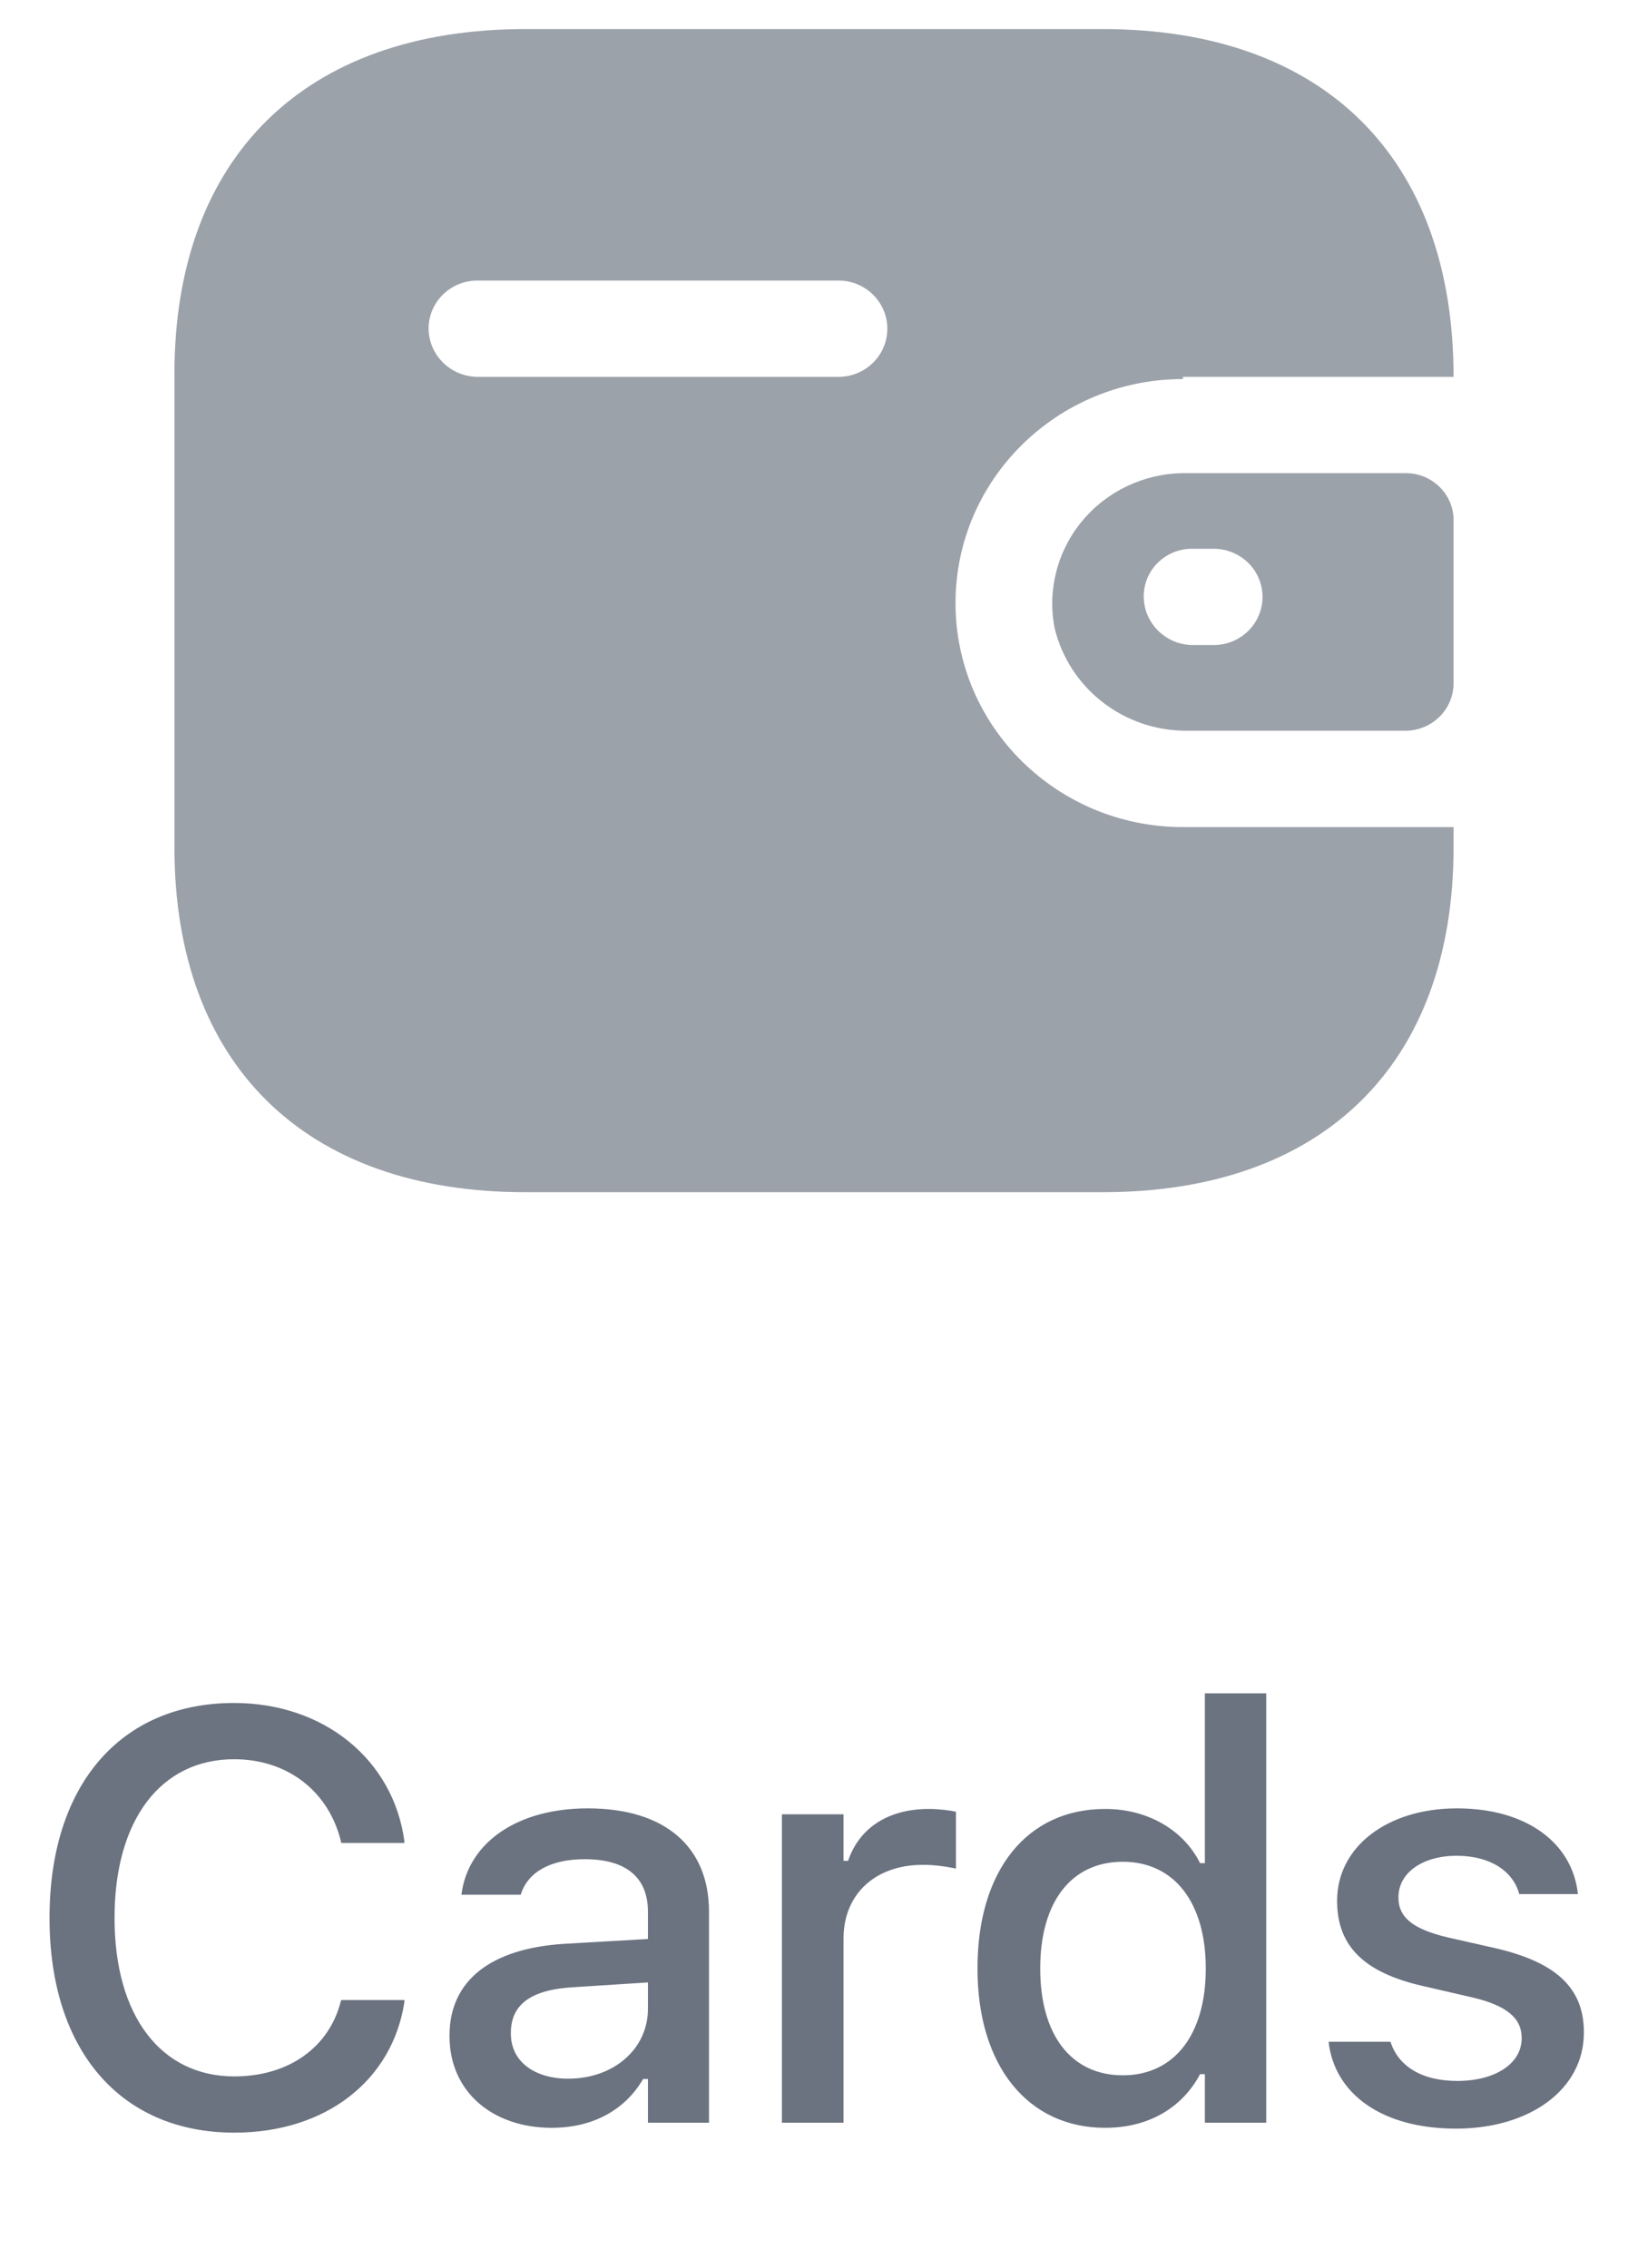<svg width="28" height="39" viewBox="0 0 28 39" fill="none" xmlns="http://www.w3.org/2000/svg">
<path fill-rule="evenodd" clip-rule="evenodd" d="M20.345 6.48H25C25 2.705 22.76 0.5 18.967 0.5H9.033C5.239 0.5 3 2.705 3 6.432V14.568C3 18.295 5.239 20.5 9.033 20.5H18.967C22.76 20.5 25 18.295 25 14.568V14.222H20.345C18.185 14.222 16.434 12.497 16.434 10.37C16.434 8.243 18.185 6.518 20.345 6.518V6.48ZM20.346 8.136H24.179C24.633 8.136 25 8.498 25 8.945V11.756C24.995 12.201 24.631 12.56 24.179 12.565H20.434C19.341 12.58 18.385 11.842 18.137 10.793C18.012 10.142 18.187 9.47 18.613 8.958C19.039 8.445 19.674 8.144 20.346 8.136ZM20.512 11.092H20.873C21.338 11.092 21.714 10.721 21.714 10.264C21.714 9.806 21.338 9.436 20.873 9.436H20.512C20.289 9.433 20.076 9.518 19.918 9.672C19.759 9.826 19.671 10.035 19.671 10.254C19.671 10.713 20.046 11.087 20.512 11.092ZM8.212 6.48H14.421C14.885 6.48 15.261 6.11 15.261 5.652C15.261 5.195 14.885 4.824 14.421 4.824H8.212C7.751 4.824 7.376 5.189 7.371 5.643C7.371 6.102 7.746 6.475 8.212 6.48Z" fill="#9CA2AA"/>
<path d="M4.031 36.671C5.603 36.671 6.751 35.773 6.956 34.42V34.391H5.872L5.862 34.41C5.662 35.206 4.963 35.704 4.031 35.704C2.761 35.704 1.97 34.654 1.97 32.984V32.975C1.97 31.3 2.761 30.25 4.026 30.25C4.954 30.25 5.662 30.811 5.867 31.676V31.69H6.951L6.956 31.666C6.77 30.265 5.579 29.283 4.026 29.283C2.068 29.283 0.852 30.699 0.852 32.975V32.984C0.852 35.255 2.073 36.671 4.031 36.671ZM9.489 36.588C10.192 36.588 10.749 36.285 11.061 35.748H11.144V36.5H12.194V32.872C12.194 31.759 11.442 31.095 10.109 31.095C8.903 31.095 8.068 31.676 7.941 32.545L7.936 32.579H8.957L8.962 32.56C9.089 32.184 9.474 31.969 10.06 31.969C10.778 31.969 11.144 32.291 11.144 32.872V33.341L9.709 33.424C8.444 33.502 7.731 34.054 7.731 35.001V35.011C7.731 35.973 8.478 36.588 9.489 36.588ZM8.786 34.967V34.957C8.786 34.478 9.118 34.215 9.85 34.171L11.144 34.088V34.542C11.144 35.226 10.563 35.743 9.772 35.743C9.201 35.743 8.786 35.455 8.786 34.967ZM13.448 36.5H14.508V33.331C14.508 32.565 15.06 32.066 15.87 32.066C16.07 32.066 16.251 32.091 16.441 32.13V31.153C16.334 31.129 16.148 31.105 15.977 31.105C15.27 31.105 14.776 31.436 14.586 31.998H14.508V31.197H13.448V36.5ZM19.009 36.588C19.751 36.588 20.332 36.246 20.64 35.665H20.723V36.5H21.778V29.117H20.723V32.037H20.64C20.357 31.466 19.737 31.105 19.009 31.105C17.661 31.105 16.812 32.164 16.812 33.844V33.853C16.812 35.519 17.676 36.588 19.009 36.588ZM19.312 35.685C18.423 35.685 17.891 34.991 17.891 33.853V33.844C17.891 32.706 18.423 32.013 19.312 32.013C20.191 32.013 20.738 32.711 20.738 33.844V33.853C20.738 34.986 20.195 35.685 19.312 35.685ZM25.043 36.602C26.303 36.602 27.241 35.934 27.241 34.952V34.942C27.241 34.176 26.752 33.741 25.732 33.502L24.892 33.312C24.296 33.17 24.052 32.965 24.052 32.633V32.623C24.052 32.198 24.472 31.91 25.053 31.91C25.649 31.91 26.025 32.188 26.127 32.56V32.569H27.138V32.565C27.045 31.7 26.269 31.095 25.058 31.095C23.857 31.095 22.997 31.759 22.997 32.682V32.687C22.997 33.463 23.461 33.917 24.462 34.147L25.307 34.342C25.922 34.483 26.171 34.708 26.171 35.04V35.05C26.171 35.484 25.717 35.782 25.063 35.782C24.433 35.782 24.047 35.514 23.916 35.113L23.911 35.108H22.851V35.113C22.954 36.002 23.764 36.602 25.043 36.602Z" fill="#6B7280"/>
</svg>
